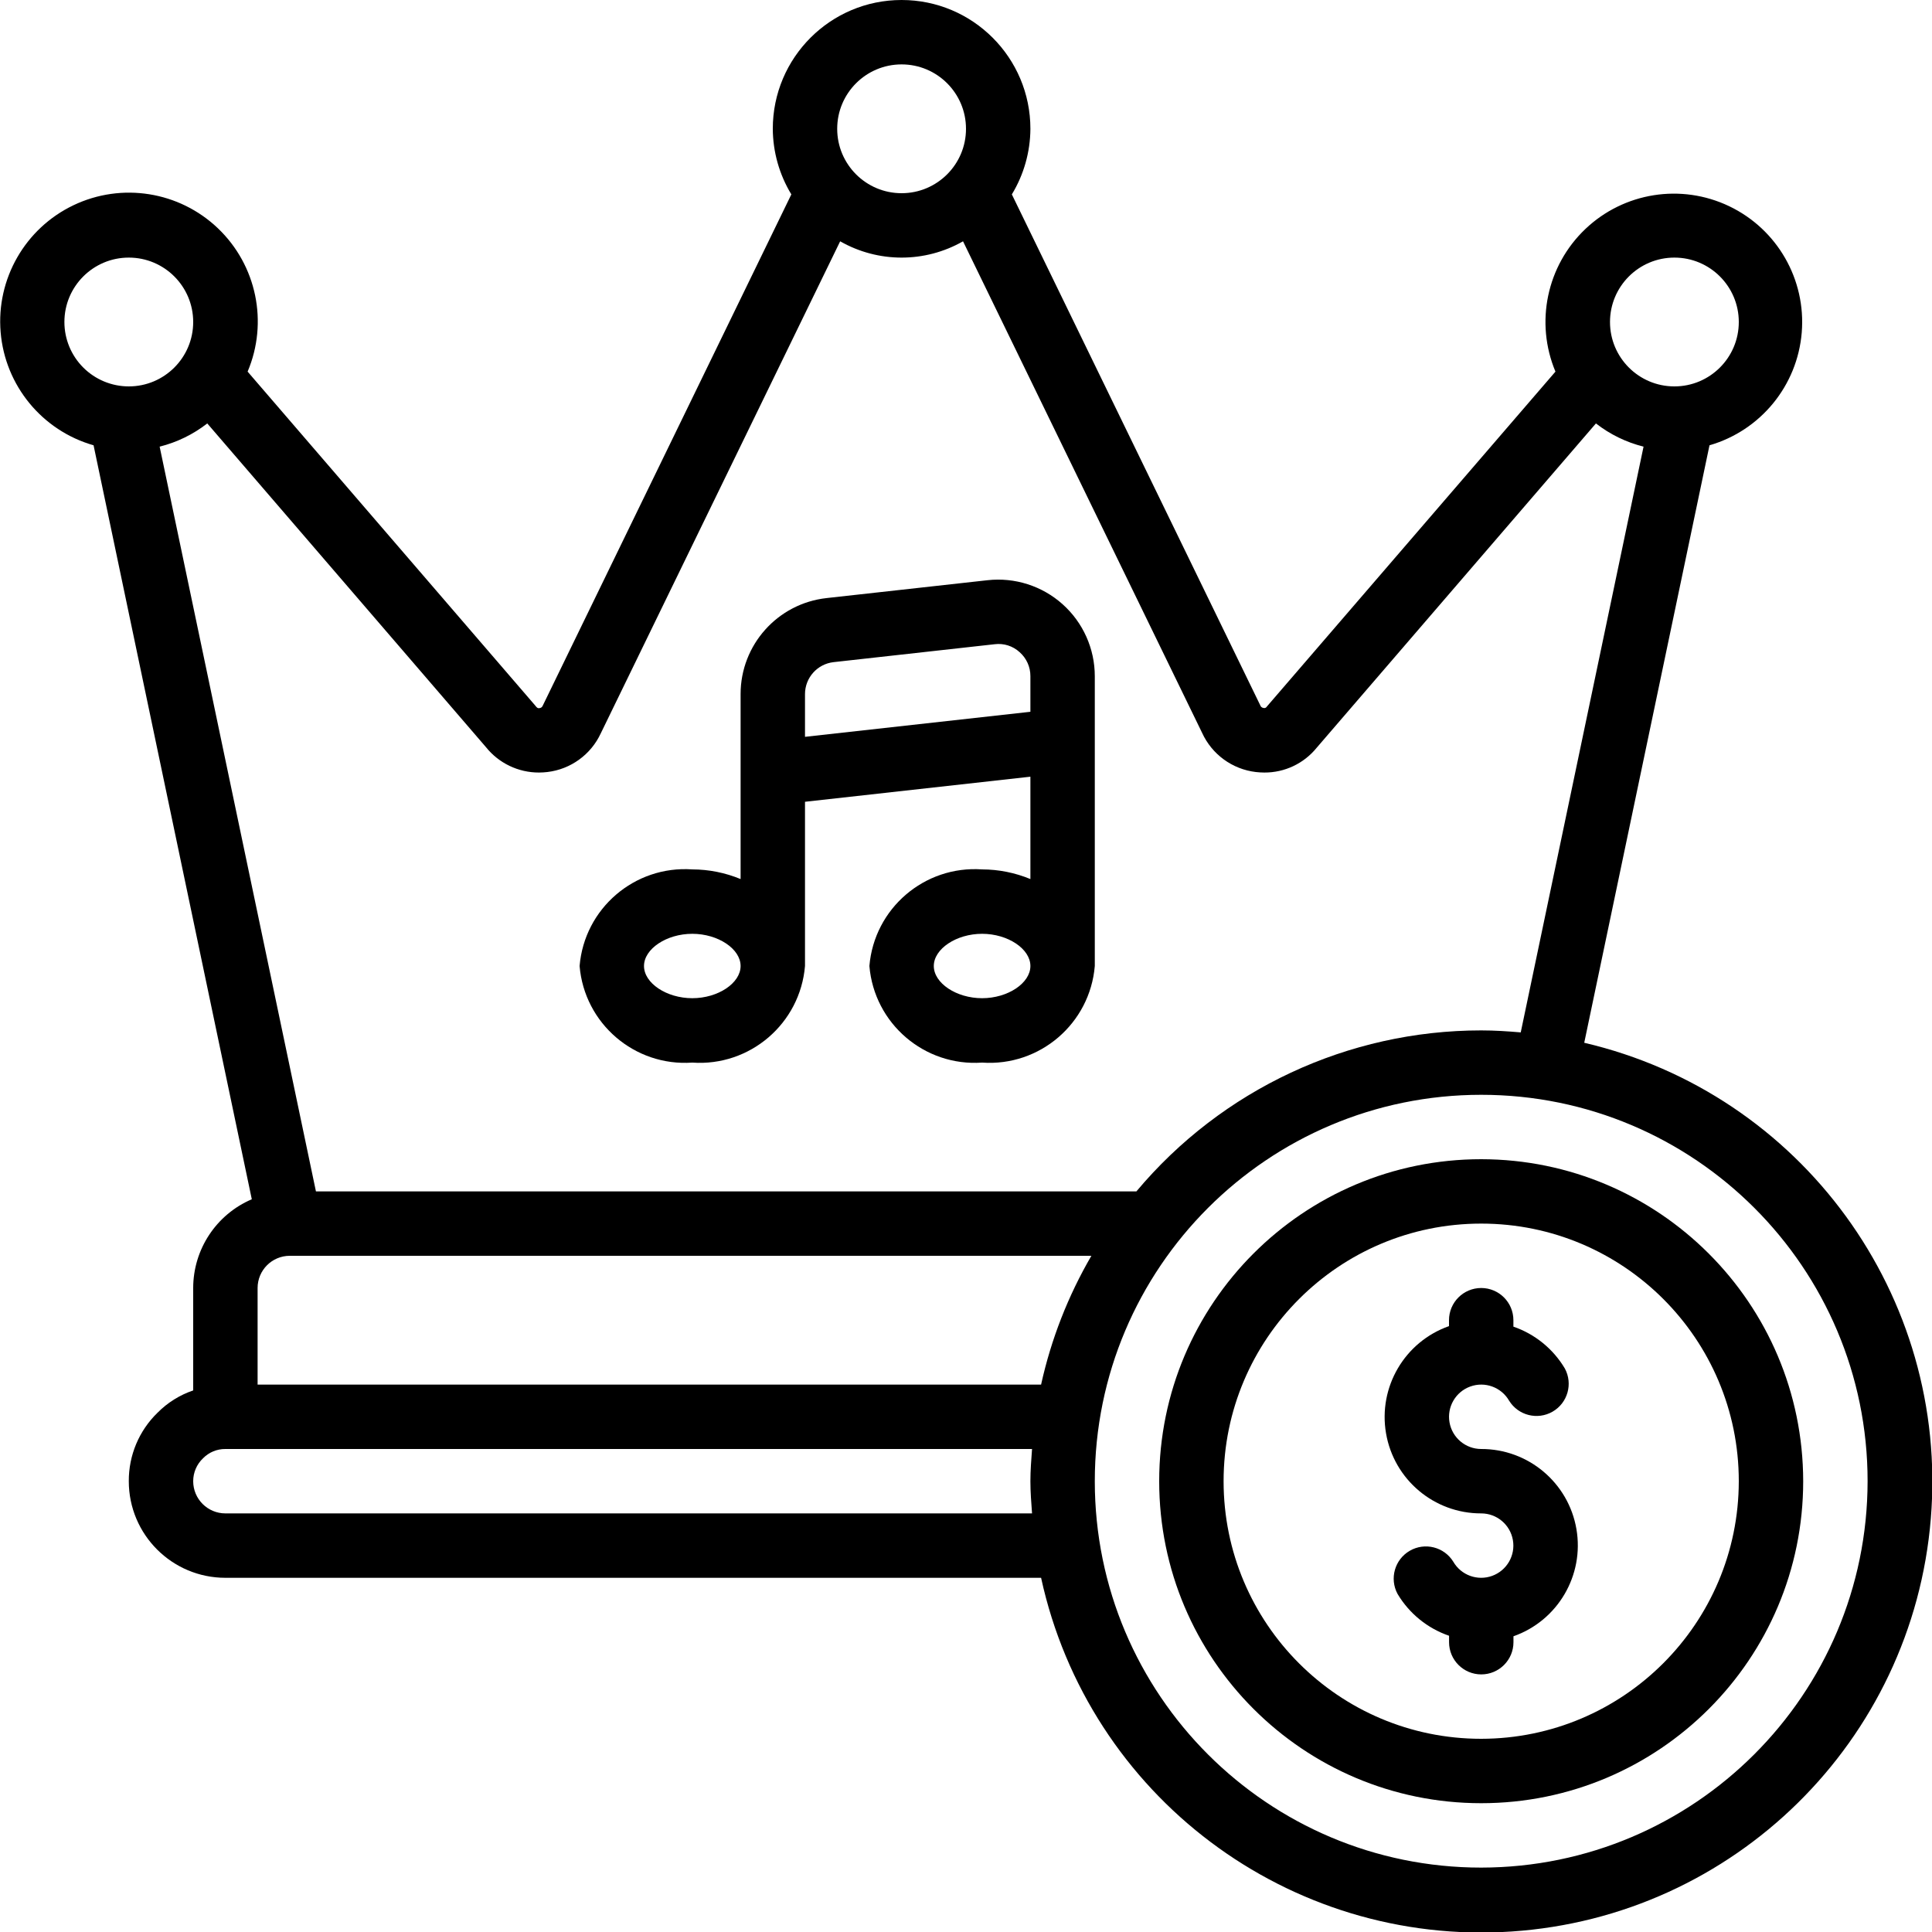 <svg width="394" height="394" viewBox="0 0 394 394" fill="none" xmlns="http://www.w3.org/2000/svg">
<g clip-path="url(#standard)">
<path d="M141.183 216.7C152.941 217.521 163.178 208.746 164.166 197V163.51L210.133 158.395V179.27C207.009 177.977 203.663 177.308 200.283 177.3C188.524 176.48 178.287 185.255 177.299 197C178.287 208.746 188.524 217.521 200.283 216.7C212.041 217.521 222.278 208.746 223.266 197V137.9C223.265 132.298 220.878 126.961 216.703 123.225C212.529 119.489 206.961 117.707 201.392 118.325L168.559 121.969C158.581 123.077 151.031 131.512 151.033 141.551V179.27C147.909 177.977 144.563 177.308 141.183 177.3C129.424 176.48 119.187 185.255 118.199 197C119.187 208.746 129.424 217.521 141.183 216.7ZM200.283 203.567C195.029 203.567 190.433 200.494 190.433 197C190.433 193.507 195.029 190.434 200.283 190.434C205.536 190.434 210.133 193.507 210.133 197C210.133 200.494 205.536 203.567 200.283 203.567ZM170.01 135.031L202.844 131.379C204.701 131.142 206.569 131.738 207.946 133.008C209.346 134.247 210.143 136.03 210.133 137.9V145.156L164.166 150.265V141.551C164.169 138.206 166.686 135.398 170.01 135.031V135.031ZM141.183 190.434C146.436 190.434 151.033 193.507 151.033 197C151.033 200.494 146.436 203.567 141.183 203.567C135.929 203.567 131.333 200.494 131.333 197C131.333 193.507 135.929 190.434 141.183 190.434Z" fill="currentColor"/>
<path d="M302.065 236.4C265.798 236.4 236.398 265.8 236.398 302.067C236.398 338.333 265.798 367.733 302.065 367.733C338.332 367.733 367.732 338.333 367.732 302.067C367.692 265.816 338.315 236.44 302.065 236.4ZM302.065 354.6C273.052 354.6 249.532 331.08 249.532 302.067C249.532 273.053 273.052 249.533 302.065 249.533C331.078 249.533 354.598 273.053 354.598 302.067C354.566 331.066 331.065 354.567 302.065 354.6Z" fill="currentColor"/>
<path d="M323.079 212.655L348.624 90.81C359.058 87.791 366.543 78.642 367.435 67.817C368.327 56.992 362.441 46.74 352.642 42.054C342.843 37.367 331.168 39.22 323.301 46.709C315.434 54.199 313.01 65.769 317.209 75.786L258.365 144.079C258.227 144.336 257.928 144.459 257.649 144.375C257.336 144.328 257.079 144.102 256.992 143.797L206.35 39.643C208.801 35.61 210.108 30.986 210.133 26.267C210.133 11.76 198.373 0 183.866 0C169.359 0 157.599 11.76 157.599 26.267C157.624 30.986 158.931 35.61 161.382 39.643L110.661 143.954C110.556 144.203 110.325 144.374 110.057 144.401C109.61 144.513 109.4 144.197 109.19 143.928L50.497 75.786C54.748 65.733 52.339 54.098 44.445 46.56C36.551 39.022 24.818 37.151 14.971 41.86C5.125 46.569 -0.784 56.878 0.13 67.754C1.043 78.631 8.588 87.809 19.082 90.81L51.351 244.569C44.106 247.668 39.405 254.787 39.399 262.667V283.555C36.657 284.486 34.168 286.041 32.13 288.099C28.352 291.761 26.234 296.806 26.266 302.067C26.266 312.947 35.086 321.767 45.966 321.767H212.313C222.018 366.25 262.821 396.929 308.25 393.9C353.679 390.871 390.048 355.045 393.761 309.667C397.473 264.289 367.412 223.028 323.079 212.655ZM341.466 52.533C348.719 52.533 354.599 58.413 354.599 65.667C354.599 72.92 348.719 78.8 341.466 78.8C334.213 78.8 328.333 72.92 328.333 65.667C328.333 58.413 334.213 52.533 341.466 52.533ZM183.866 13.133C191.119 13.133 196.999 19.013 196.999 26.267C196.999 33.52 191.119 39.4 183.866 39.4C176.613 39.4 170.733 33.52 170.733 26.267C170.733 19.013 176.613 13.133 183.866 13.133ZM109.925 157.547C110.496 157.544 111.066 157.509 111.633 157.442C116.38 156.88 120.498 153.898 122.514 149.562L171.337 49.211C179.102 53.641 188.63 53.641 196.395 49.211L245.146 149.444C247.15 153.84 251.302 156.873 256.099 157.442C256.673 157.51 257.249 157.545 257.826 157.547C261.97 157.573 265.9 155.715 268.51 152.498L325.463 86.352C328.335 88.589 331.643 90.202 335.175 91.086L310.13 210.54C307.47 210.311 304.791 210.133 302.066 210.133C274.924 210.136 249.177 222.158 231.75 242.967H64.431L32.557 91.086C36.089 90.202 39.397 88.589 42.269 86.352L99.084 152.347C101.715 155.644 105.707 157.559 109.925 157.547ZM212.313 282.367H52.533V262.667C52.533 259.04 55.473 256.1 59.099 256.1H222.57C217.811 264.271 214.351 273.133 212.313 282.367ZM13.133 65.667C13.133 58.413 19.013 52.533 26.266 52.533C33.519 52.533 39.399 58.413 39.399 65.667C39.399 72.92 33.519 78.8 26.266 78.8C22.783 78.8 19.442 77.416 16.979 74.953C14.516 72.49 13.133 69.15 13.133 65.667V65.667ZM45.966 308.633C42.339 308.633 39.399 305.693 39.399 302.067C39.396 300.295 40.126 298.6 41.415 297.385C42.614 296.165 44.256 295.484 45.966 295.5H210.468C210.31 297.68 210.133 299.847 210.133 302.067C210.133 304.286 210.31 306.453 210.468 308.633H45.966ZM302.066 380.867C258.546 380.867 223.266 345.587 223.266 302.067C223.266 258.547 258.546 223.267 302.066 223.267C345.586 223.267 380.866 258.547 380.866 302.067C380.819 345.567 345.567 380.82 302.066 380.867Z" fill="currentColor"/>
<path d="M302.066 295.5C298.88 295.497 296.156 293.207 295.605 290.069C295.054 286.931 296.834 283.85 299.829 282.762C302.823 281.673 306.167 282.891 307.759 285.65C309.627 288.668 313.555 289.657 316.629 287.881C319.702 286.105 320.808 282.209 319.126 279.083C316.749 275.086 313.031 272.061 308.633 270.547V269.233C308.633 265.607 305.693 262.667 302.066 262.667C298.44 262.667 295.5 265.607 295.5 269.233V270.441C286.46 273.625 281.035 282.865 282.659 292.31C284.283 301.755 292.483 308.651 302.066 308.633C305.252 308.636 307.976 310.926 308.527 314.064C309.079 317.202 307.298 320.283 304.304 321.371C301.31 322.46 297.966 321.242 296.373 318.483C294.505 315.465 290.577 314.476 287.504 316.252C284.43 318.028 283.324 321.924 285.006 325.05C287.387 329.05 291.11 332.075 295.513 333.586V334.9C295.513 338.526 298.453 341.466 302.079 341.466C305.706 341.466 308.646 338.526 308.646 334.9V333.692C317.688 330.507 323.113 321.264 321.485 311.817C319.858 302.37 311.652 295.475 302.066 295.5V295.5Z" fill="currentColor"/>
</g>
<defs>
<clipPath id="standard">
<rect width="394" height="394" fill="white"/>
</clipPath>
</defs>
</svg>

